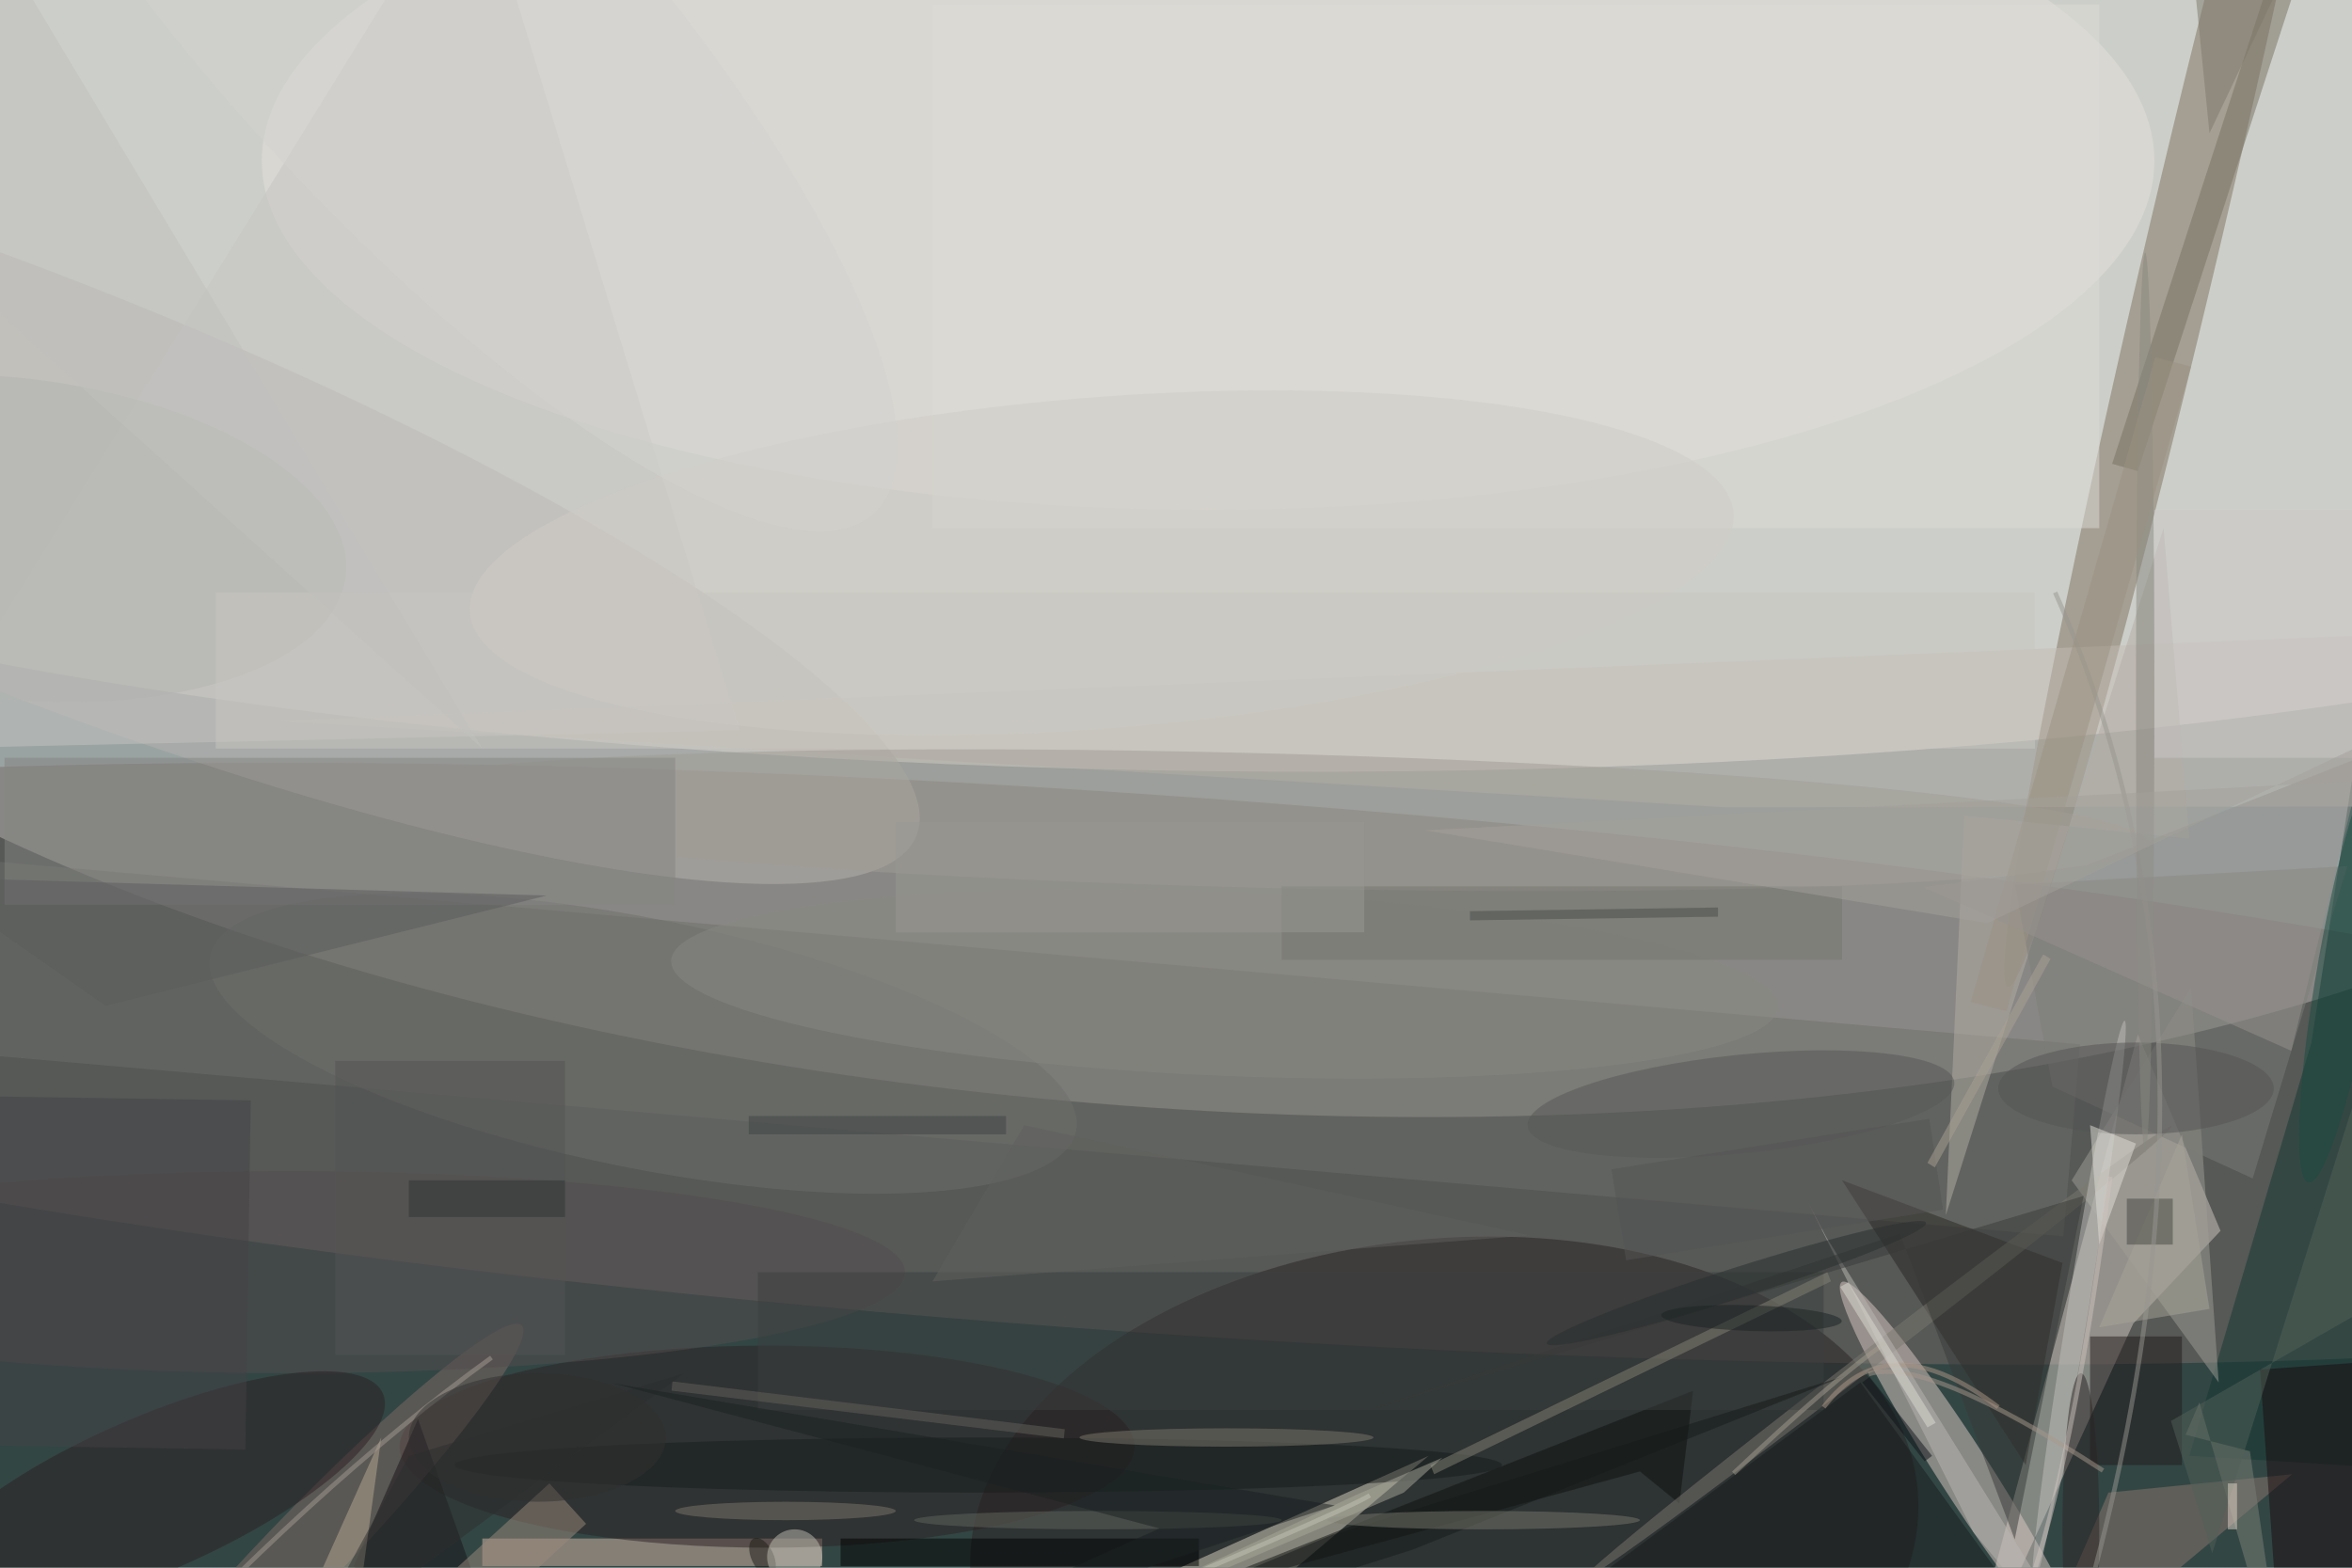 <svg xmlns="http://www.w3.org/2000/svg" viewBox="0 0 1800 1200"><defs/><filter id="prefix__a"><feGaussianBlur stdDeviation="12"/></filter><rect width="100%" height="100%" fill="#324644"/><g filter="url(#prefix__a)"><g transform="translate(3.5 3.5) scale(7.031)"><circle r="1" fill="#fff" fill-opacity=".5" transform="matrix(-187.156 -12.897 5.428 -78.77 130 41.3)"/><circle r="1" fill="#fffaf0" fill-opacity=".5" transform="rotate(.7 -2600.7 10767.6) scale(219.653 50.881)"/><circle r="1" fill="#7a6c68" fill-opacity=".5" transform="matrix(-212.755 -14.877 2.041 -29.183 124.4 115.3)"/><path fill="#d3c9c1" fill-opacity=".5" d="M241.2 133.5l-9.5 10.1-19 41.4 19.5-72.9z"/><circle r="1" fill="#7e705f" fill-opacity=".5" transform="matrix(-19.35 82.155 -3.884 -.915 237.4 24.8)"/><ellipse cx="131" cy="17" fill="#e5e1dd" fill-opacity=".5" rx="103" ry="38"/><circle r="1" fill="#2a2122" fill-opacity=".5" transform="rotate(84.4 -13.5 169.7) scale(32.212 51.76)"/><circle r="1" fill="#decac4" fill-opacity=".5" transform="rotate(-32.8 377.8 -282.4) scale(2.797 24.45)"/><path fill="#6e6e6a" fill-opacity=".5" d="M224.1 134.1l-244-21.3 1.8-21 244 21.4z"/><circle r="1" fill="#b6b2af" fill-opacity=".5" transform="matrix(8.249 -20.731 95.954 38.18 3.3 52.3)"/><path fill="#143730" fill-opacity=".5" d="M237.8 158l13.3-45L271-16v176z"/><path fill="#dfd7c2" fill-opacity=".5" d="M95 185l60-27-32 27z"/><path fill="#d8b9a8" fill-opacity=".5" d="M52 167h37v3H52z"/><path fill="#c4bdb5" fill-opacity=".5" d="M271 87.3V68.1L30 78l157.3 9.4z"/><ellipse cx="83" cy="157" fill="#2d2122" fill-opacity=".5" rx="40" ry="11"/><circle r="1" fill="#806b64" fill-opacity=".5" transform="matrix(3.085 2.958 -24.176 25.21 32.1 169)"/><path fill="#a19f97" fill-opacity=".5" d="M225 128l13-21 3 43z"/><path fill="#282422" fill-opacity=".5" d="M220 159l-20-31 24 9z"/><ellipse cx="31" cy="138" fill="#554c4e" fill-opacity=".5" rx="67" ry="11"/><path fill="#8c776f" fill-opacity=".5" d="M229 162l-10 23 30-25z"/><path fill="#c7c5c2" fill-opacity=".5" d="M51-16L-9 81l89-2z"/><circle r="1" fill="#a09d95" fill-opacity=".5" transform="matrix(97.562 2.477 -.186 7.316 135.7 88.8)"/><path fill="#767060" fill-opacity=".5" d="M229.4 50l20.4-62.8 2.8.9-20.4 62.7z"/><path fill="#22181b" fill-opacity=".5" d="M227 145h10v14h-10z"/><path fill="#0e1211" fill-opacity=".5" d="M182.3 163.2l1.5-12.3-59.2 23.4 53.4-14.6z"/><circle r="1" fill="#2d1f22" fill-opacity=".5" transform="matrix(3.373 7.72 -25.38 11.088 15.8 162.3)"/><path fill="#1b0b0f" fill-opacity=".5" d="M247.6 178.6l-2.1-30 17-1.2 2 30z"/><path fill="#b3ada4" fill-opacity=".5" d="M213.3 88.3l-2 43.5L235 57l2.8 33.8z"/><circle r="1" fill="#7c7871" fill-opacity=".5" transform="rotate(-127.6 138 23.3) scale(1 40.6)"/><path fill="#7d7c78" fill-opacity=".5" d="M244.7 127.8l-21.8-10-4.1-22 36.2-2z"/><path fill-opacity=".5" d="M91 167h39v3H91z"/><circle r="1" fill="#6f6f6d" fill-opacity=".5" transform="matrix(-47.135 -9.527 2.688 -13.301 69.5 113.1)"/><path fill="#848582" fill-opacity=".5" d="M0 82h73v16H0z"/><circle r="1" fill="#898982" fill-opacity=".5" transform="matrix(-.42 10.016 -60.238 -2.525 132.8 106.6)"/><circle r="1" fill="#c3c1bd" fill-opacity=".5" transform="matrix(1.12 .181 -4.966 30.673 225.8 141.3)"/><ellipse cx="232" cy="118" fill="#555455" fill-opacity=".5" rx="15" ry="5"/><path fill="#e2e0d8" fill-opacity=".5" d="M232 124l-4 11-1-13z"/><path fill="#191316" fill-opacity=".5" d="M56 185l-18-15 7-16z"/><path fill="#bdb9b4" fill-opacity=".5" d="M196.3 130.4l18 35.9 15.5 18.7-31.5-50.8z"/><ellipse cx="106" cy="159" fill="#161c1c" fill-opacity=".5" rx="57" ry="3"/><circle r="1" fill="#575957" fill-opacity=".5" transform="matrix(-23.222 2.4 -.551 -5.335 189 119.7)"/><path fill="#dddcd6" fill-opacity=".5" d="M101 0h127v57H101z"/><path fill="#9c8a7c" fill-opacity=".5" d="M50.7 177l-4-4.5L59.3 161l4 4.4z"/><circle r="1" fill="#b2b4b1" fill-opacity=".5" transform="rotate(-83.6 32.8 28.7) scale(17.476 36.737)"/><path fill="#181b1c" fill-opacity=".5" d="M223 179l-67 5 46-34z"/><path fill="#3b3e3e" fill-opacity=".5" d="M82 138h116v15H82z"/><path fill="#5b5c5c" fill-opacity=".5" d="M-9 95l20 14 48-12z"/><path fill="#75766f" fill-opacity=".5" d="M139 96h61v8h-61z"/><path fill="#bbaa95" fill-opacity=".5" d="M28 185l10-7 3-22z"/><circle r="1" fill="#1b4a41" fill-opacity=".5" transform="matrix(-3.122 -.556 4.23 -23.749 255 104.5)"/><circle r="1" fill="#d0cdc6" fill-opacity=".5" transform="rotate(-94.5 87.8 -24.8) scale(18.04 68.983)"/><path fill="#a8a499" fill-opacity=".5" d="M237 123l3 19-12 2z"/><path fill="#7c8077" fill-opacity=".5" d="M237.4 155.7l1.5-3.5 9.5 32.8-4-27.5z"/><path fill="#474740" fill-opacity=".5" d="M231 130h5v5h-5z"/><path fill="none" stroke="#a69d92" stroke-opacity=".5" stroke-width=".5" d="M53 147.3q-19.4 14-41.3 37.7"/><path fill="#60605f" fill-opacity=".5" d="M166 134l-65 5 10-17z"/><path fill="#454346" fill-opacity=".5" d="M-12.8 156.7l.6-38 39 .6-.6 38z"/><path fill="#cdc9c9" fill-opacity=".5" d="M234 55h22v27h-22z"/><path fill="#393b39" fill-opacity=".5" d="M148.2 153.1l78.1-23.4-7.5 37.4-12.5-33.3z"/><path fill="#7d786b" fill-opacity=".5" d="M249-5l-9 19-2-20z"/><ellipse cx="85" cy="164" fill="#7f766c" fill-opacity=".5" rx="12" ry="1"/><ellipse cx="226" cy="166" fill="#2d2424" fill-opacity=".5" rx="2" ry="17"/><path fill="none" stroke="#a9998c" stroke-opacity=".5" stroke-width=".5" d="M202.9 149.1q6.2-2 25.5 10.5"/><path fill="none" stroke="#989790" stroke-opacity=".5" stroke-width=".5" d="M223.2 185q22.8-70 0-121"/><path fill="#848274" fill-opacity=".5" d="M155.6 160l-.4-1 43.2-21 .4 1z"/><path fill="#536059" fill-opacity=".5" d="M271 134l-35.2 20.2 4.5 14.4 15.6-49.7z"/><ellipse cx="233" cy="76" fill="#898981" fill-opacity=".5" rx="1" ry="49"/><path fill="#9b9382" fill-opacity=".5" d="M234.1 38.4l3.9 1-20.1 70.2-3.9-1z"/><ellipse cx="133" cy="156" fill="#7d796c" fill-opacity=".5" rx="16" ry="1"/><path fill="#161b1b" fill-opacity=".5" d="M144.5 166.6L100.3 185l53-16.8 47-18.9z"/><ellipse cx="161" cy="165" fill="#79786d" fill-opacity=".5" rx="17" ry="1"/><ellipse cx="58" cy="156" fill="#303130" fill-opacity=".5" rx="14" ry="7"/><path fill="none" stroke="#e1e2d3" stroke-opacity=".5" stroke-width=".5" d="M148.6 162.3Q146 164 110.1 179"/><path fill="#97938f" fill-opacity=".5" d="M248.9 113.9l-40-17.8 17.7-2.4 30.2-11.9z"/><path fill="#989893" fill-opacity=".5" d="M97 89h51v12H97z"/><path fill="#545555" fill-opacity=".5" d="M36 115h25v32H36z"/><path fill="#64635d" fill-opacity=".5" d="M72.6 150.9l.1-1 42.7 5.2-.1 1z"/><ellipse cx="119" cy="165" fill="#62665f" fill-opacity=".5" rx="20" ry="1"/><path fill="none" stroke="#ae9786" stroke-opacity=".5" stroke-width=".5" d="M198 152.7q7-9.2 19 0"/><path fill="none" stroke="#a29d8e" stroke-opacity=".5" stroke-width=".5" d="M188.2 159.9q10.6-10 16.5-14.2"/><path fill="#dcdcd5" fill-opacity=".5" d="M210.2 154.4l-.9.5-9.5-15.3.9-.5z"/><circle r="1" fill="#d3d3cf" fill-opacity=".5" transform="rotate(137.8 22.2 8.6) scale(21.97 74.723)"/><path fill="#545554" fill-opacity=".5" d="M211 131.2l-34.5 5.5-1.6-9.9 34.6-5.5z"/><path fill="#2d2e2e" fill-opacity=".5" d="M74 149l-30 9-12 22z"/><path fill="#c8c6c0" fill-opacity=".5" d="M23 64h198v17H23z"/><path fill="#aba395" fill-opacity=".5" d="M210.1 126.6l-.8-.5 12.6-22.7.8.5z"/><path fill="#c1c0be" fill-opacity=".5" d="M52 81L-9 26l7-35z"/><path fill="#a4a19b" fill-opacity=".5" d="M265.8 76.2l-1.4 7.9-109.8 5.8 61.2 10.1z"/><circle r="1" fill="#1d1b15" fill-opacity=".5" transform="matrix(1.085 -.524 .968 2.005 82.5 169)"/><path fill="#0e1216" fill-opacity=".5" d="M209.8 158l-.8.6-6.8-8.6.8-.6z"/><circle cx="86" cy="169" r="3" fill="#c1bfb4" fill-opacity=".5"/><circle r="1" fill="#292e2f" fill-opacity=".5" transform="matrix(-.505 -1.587 20.639 -6.574 188.5 139.2)"/><circle r="1" fill="#1b2222" fill-opacity=".5" transform="rotate(1.9 -4217 5805) scale(9.828 1.401)"/><path fill="#484c48" fill-opacity=".5" d="M186.5 98.3v1l-27 .4v-1z"/><path fill="#a9a89a" fill-opacity=".5" d="M98.4 185l48.6-22.7 9.5-4.1-4.2 3.8z"/><path fill="#1b2122" fill-opacity=".5" d="M66.2 150.1l59.5 15.8-32.2 14.5 51.3-17z"/><path fill="#3e4243" fill-opacity=".5" d="M81 121h28v2H81z"/><path fill="none" stroke="#cec2be" stroke-opacity=".5" stroke-width=".5" d="M210.8 185q11 0 18.4-57.4"/><path fill="#2f3535" fill-opacity=".5" d="M44 128h17v4H44z"/><path fill="#e3d5c8" fill-opacity=".5" d="M242 161h1v5h-1z"/></g></g></svg>